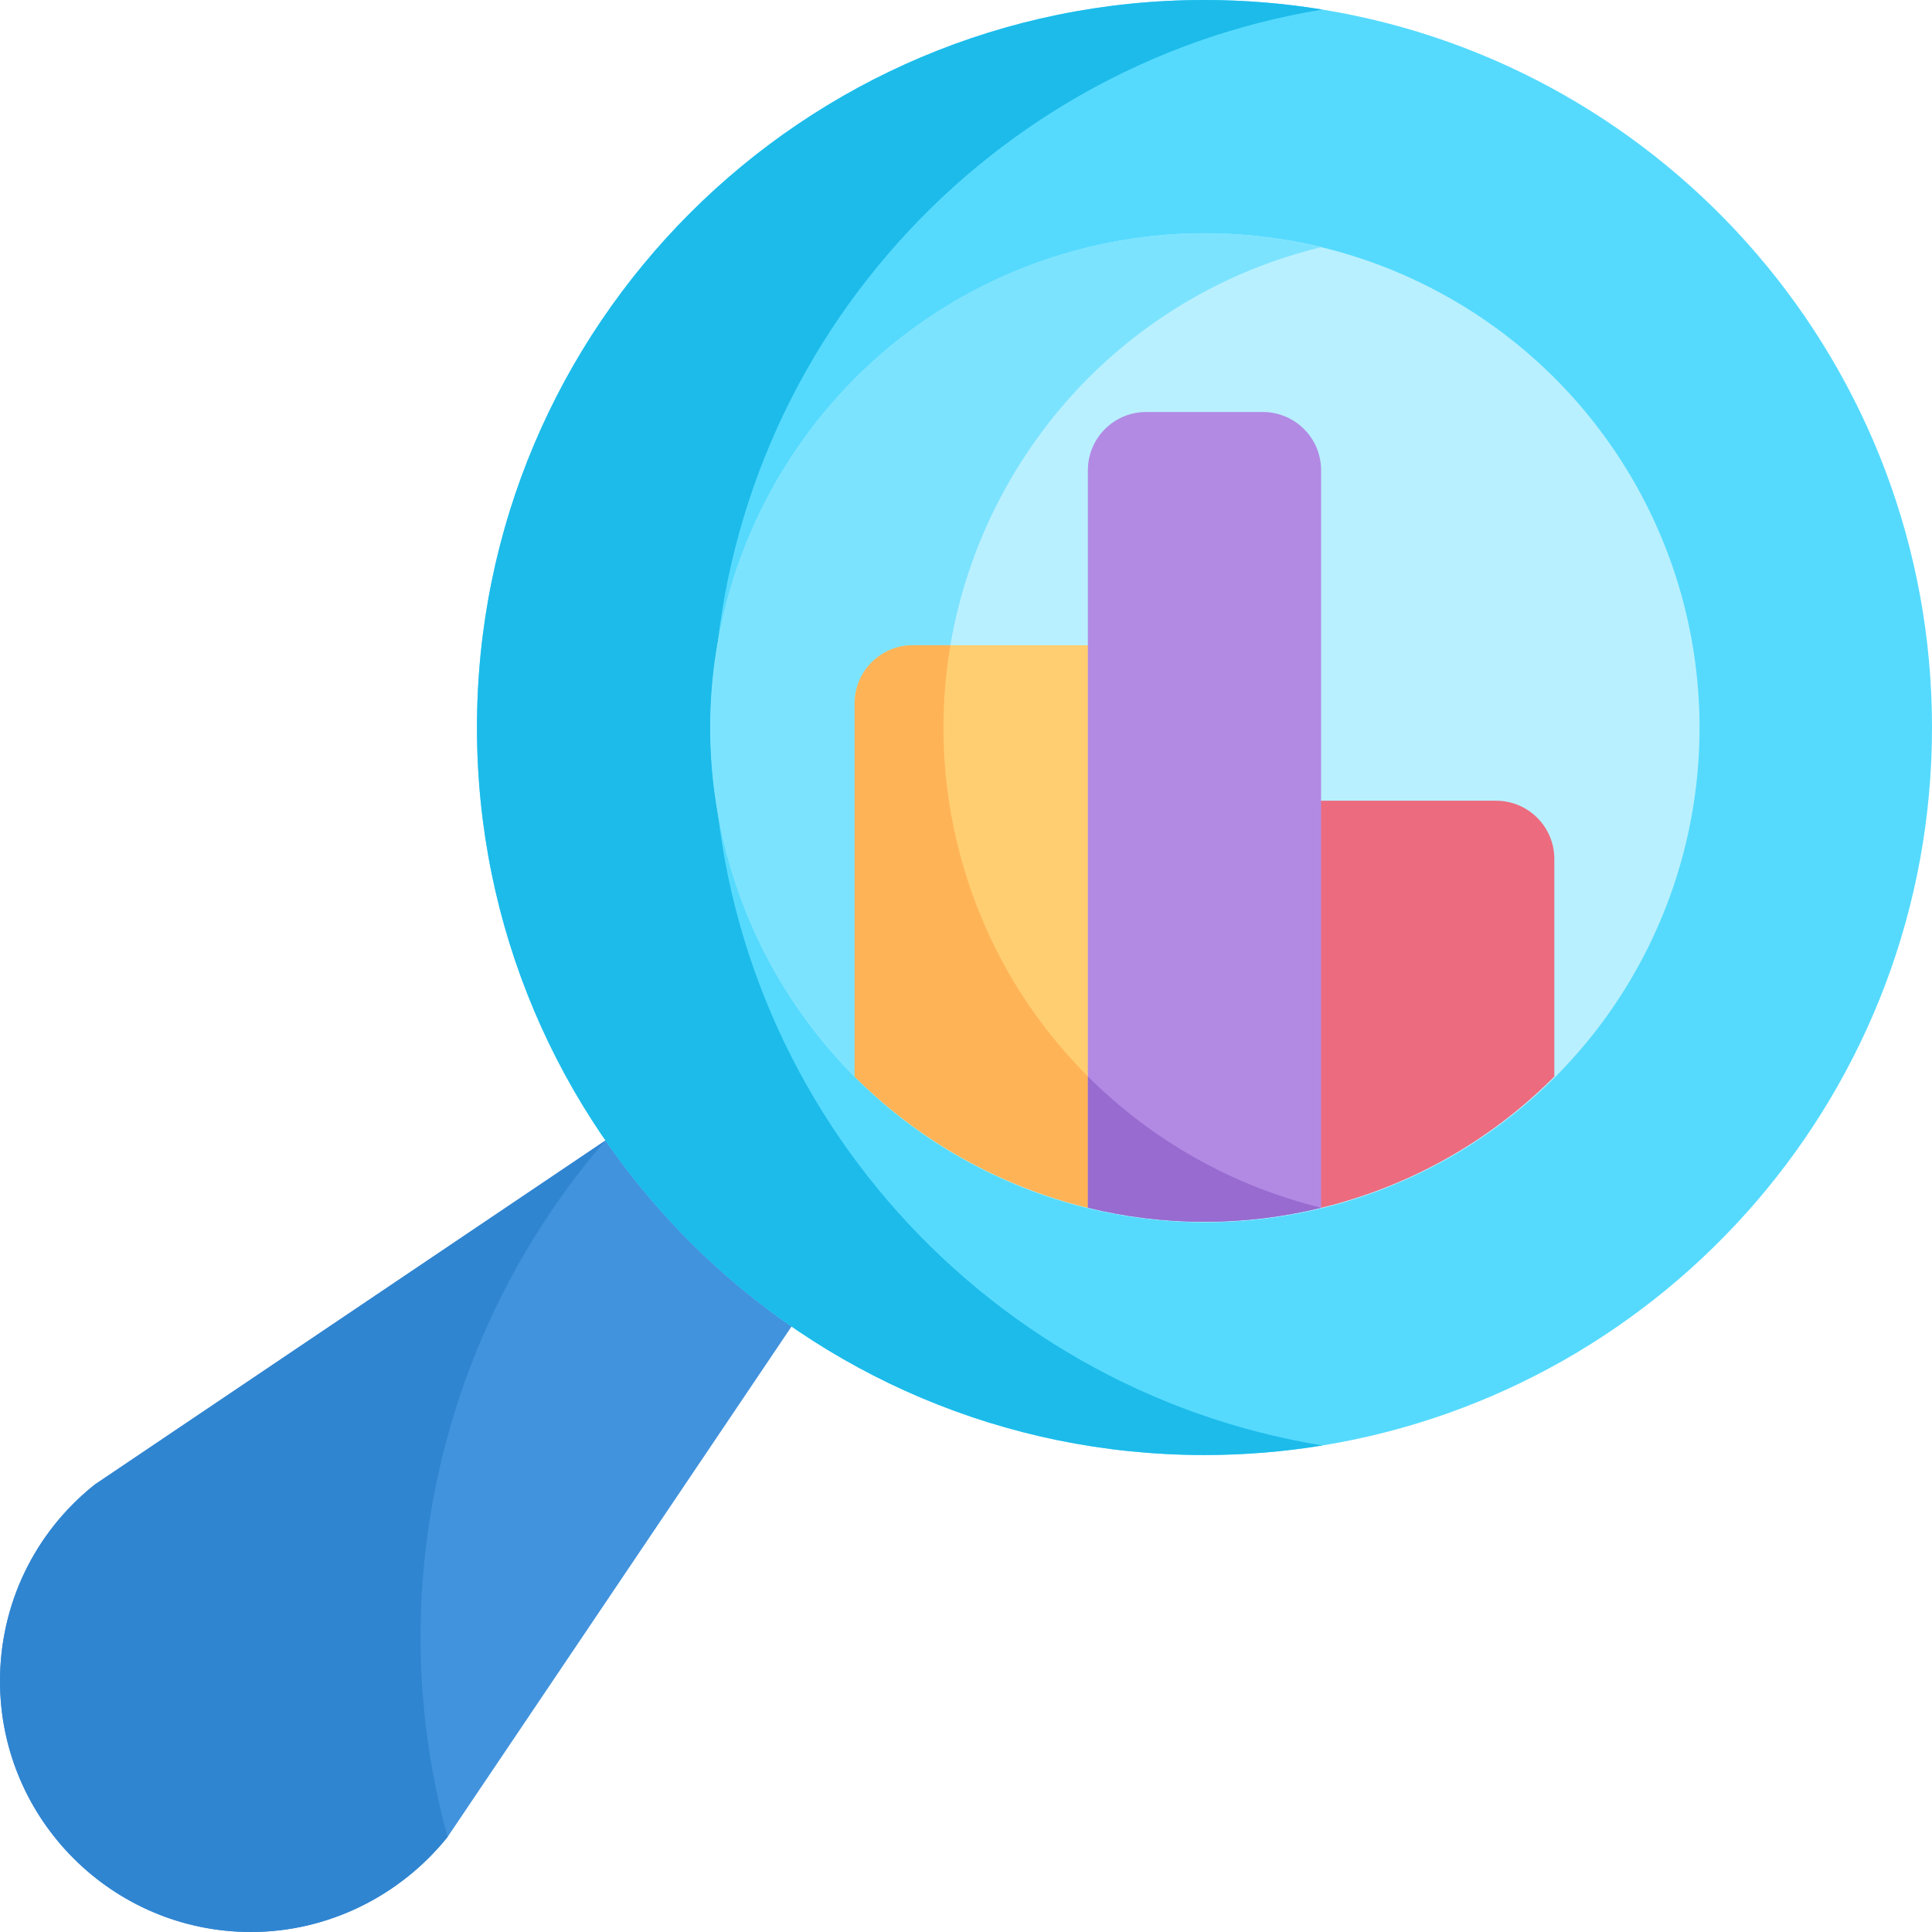 <svg id="Capa_1" enable-background="new 0 0 497 497" height="512" viewBox="0 0 497 497" width="512" xmlns="http://www.w3.org/2000/svg"><path d="m155.763 293.375-131.14 88.356c-.174.117-.343.241-.506.373-15.327 12.332-24.117 30.676-24.117 50.329 0 35.602 28.965 64.567 64.567 64.567 19.654 0 38.246-9.128 50.577-24.456l88.479-131.309v-47.86z" fill="#4293dd"/><path d="m155.763 293.375-131.14 88.356c-.174.117-.343.241-.506.373-15.327 12.332-24.117 30.676-24.117 50.329 0 35.602 28.965 64.567 64.567 64.567 19.654 0 38.246-9.128 50.577-24.456-17.258-62.635-1.876-130.031 40.619-179.169z" fill="#3085d1"/><path d="m340.186 2.46c-9.876-1.609-20.006-2.46-30.336-2.46-103.36 0-187.15 83.79-187.15 187.15s83.79 187.15 187.15 187.15c10.33 0 20.46-.851 30.335-2.46 88.932-14.497 156.815-91.66 156.815-184.69s-67.883-170.192-156.814-184.69z" fill="#55dafe"/><path d="m183.37 187.15c0-93.03 67.883-170.192 156.815-184.69-9.875-1.609-20.005-2.46-30.335-2.46-103.36 0-187.15 83.79-187.15 187.15s83.79 187.15 187.15 187.15c10.33 0 20.46-.851 30.335-2.46-88.932-14.497-156.815-91.66-156.815-184.69z" fill="#1cbbea"/><ellipse cx="309.85" cy="187.15" fill="#b9f0ff" rx="127.15" ry="127.15" transform="matrix(1 -.03 .03 1 -5.47 9.37)"/><path d="m247.033 220.059c-18.146-67.722 22.187-137.581 89.908-155.727.95-.254 1.899-.494 2.85-.725-20.046-4.895-41.551-4.982-62.85.725-67.722 18.146-108.054 88.005-89.908 155.727 17.89 66.768 86.046 106.908 152.862 90.637-43.689-10.671-80.424-44.217-92.862-90.637z" fill="#7ce3ff"/><path d="m219.85 276.929c16.503 16.488 37.313 28.206 60 33.756l20-72.349-20-72.349h-45c-8.284 0-15 6.715-15 15z" fill="#ffce71"/><path d="m324.85 105.986h-30c-8.284 0-15 6.715-15 15v189.699c19.15 4.685 39.636 4.974 60 .022l20-72.372-20-32.35v-85c0-8.284-6.716-14.999-15-14.999z" fill="#b28ae4"/><path d="m399.85 220.985c0-8.284-6.716-15-15-15h-45v104.722c.97-.235 1.939-.48 2.908-.74 22.405-6.003 41.808-17.67 57.092-33.044z" fill="#ec6b7e"/><path d="m247.033 220.059c-4.882-18.22-5.525-36.593-2.547-54.073h-9.636c-8.284 0-15 6.715-15 15v95.943l.005.005c16.355 16.329 37.149 28.166 59.995 33.751v-33.788c-15.257-15.244-26.845-34.549-32.817-56.838z" fill="#ffb357"/><path d="m339.856 310.686c-22.694-5.55-43.5-17.285-60.006-33.779v33.771c19.537 4.812 40.158 4.848 60 .029z" fill="#976bcf"/></svg>
